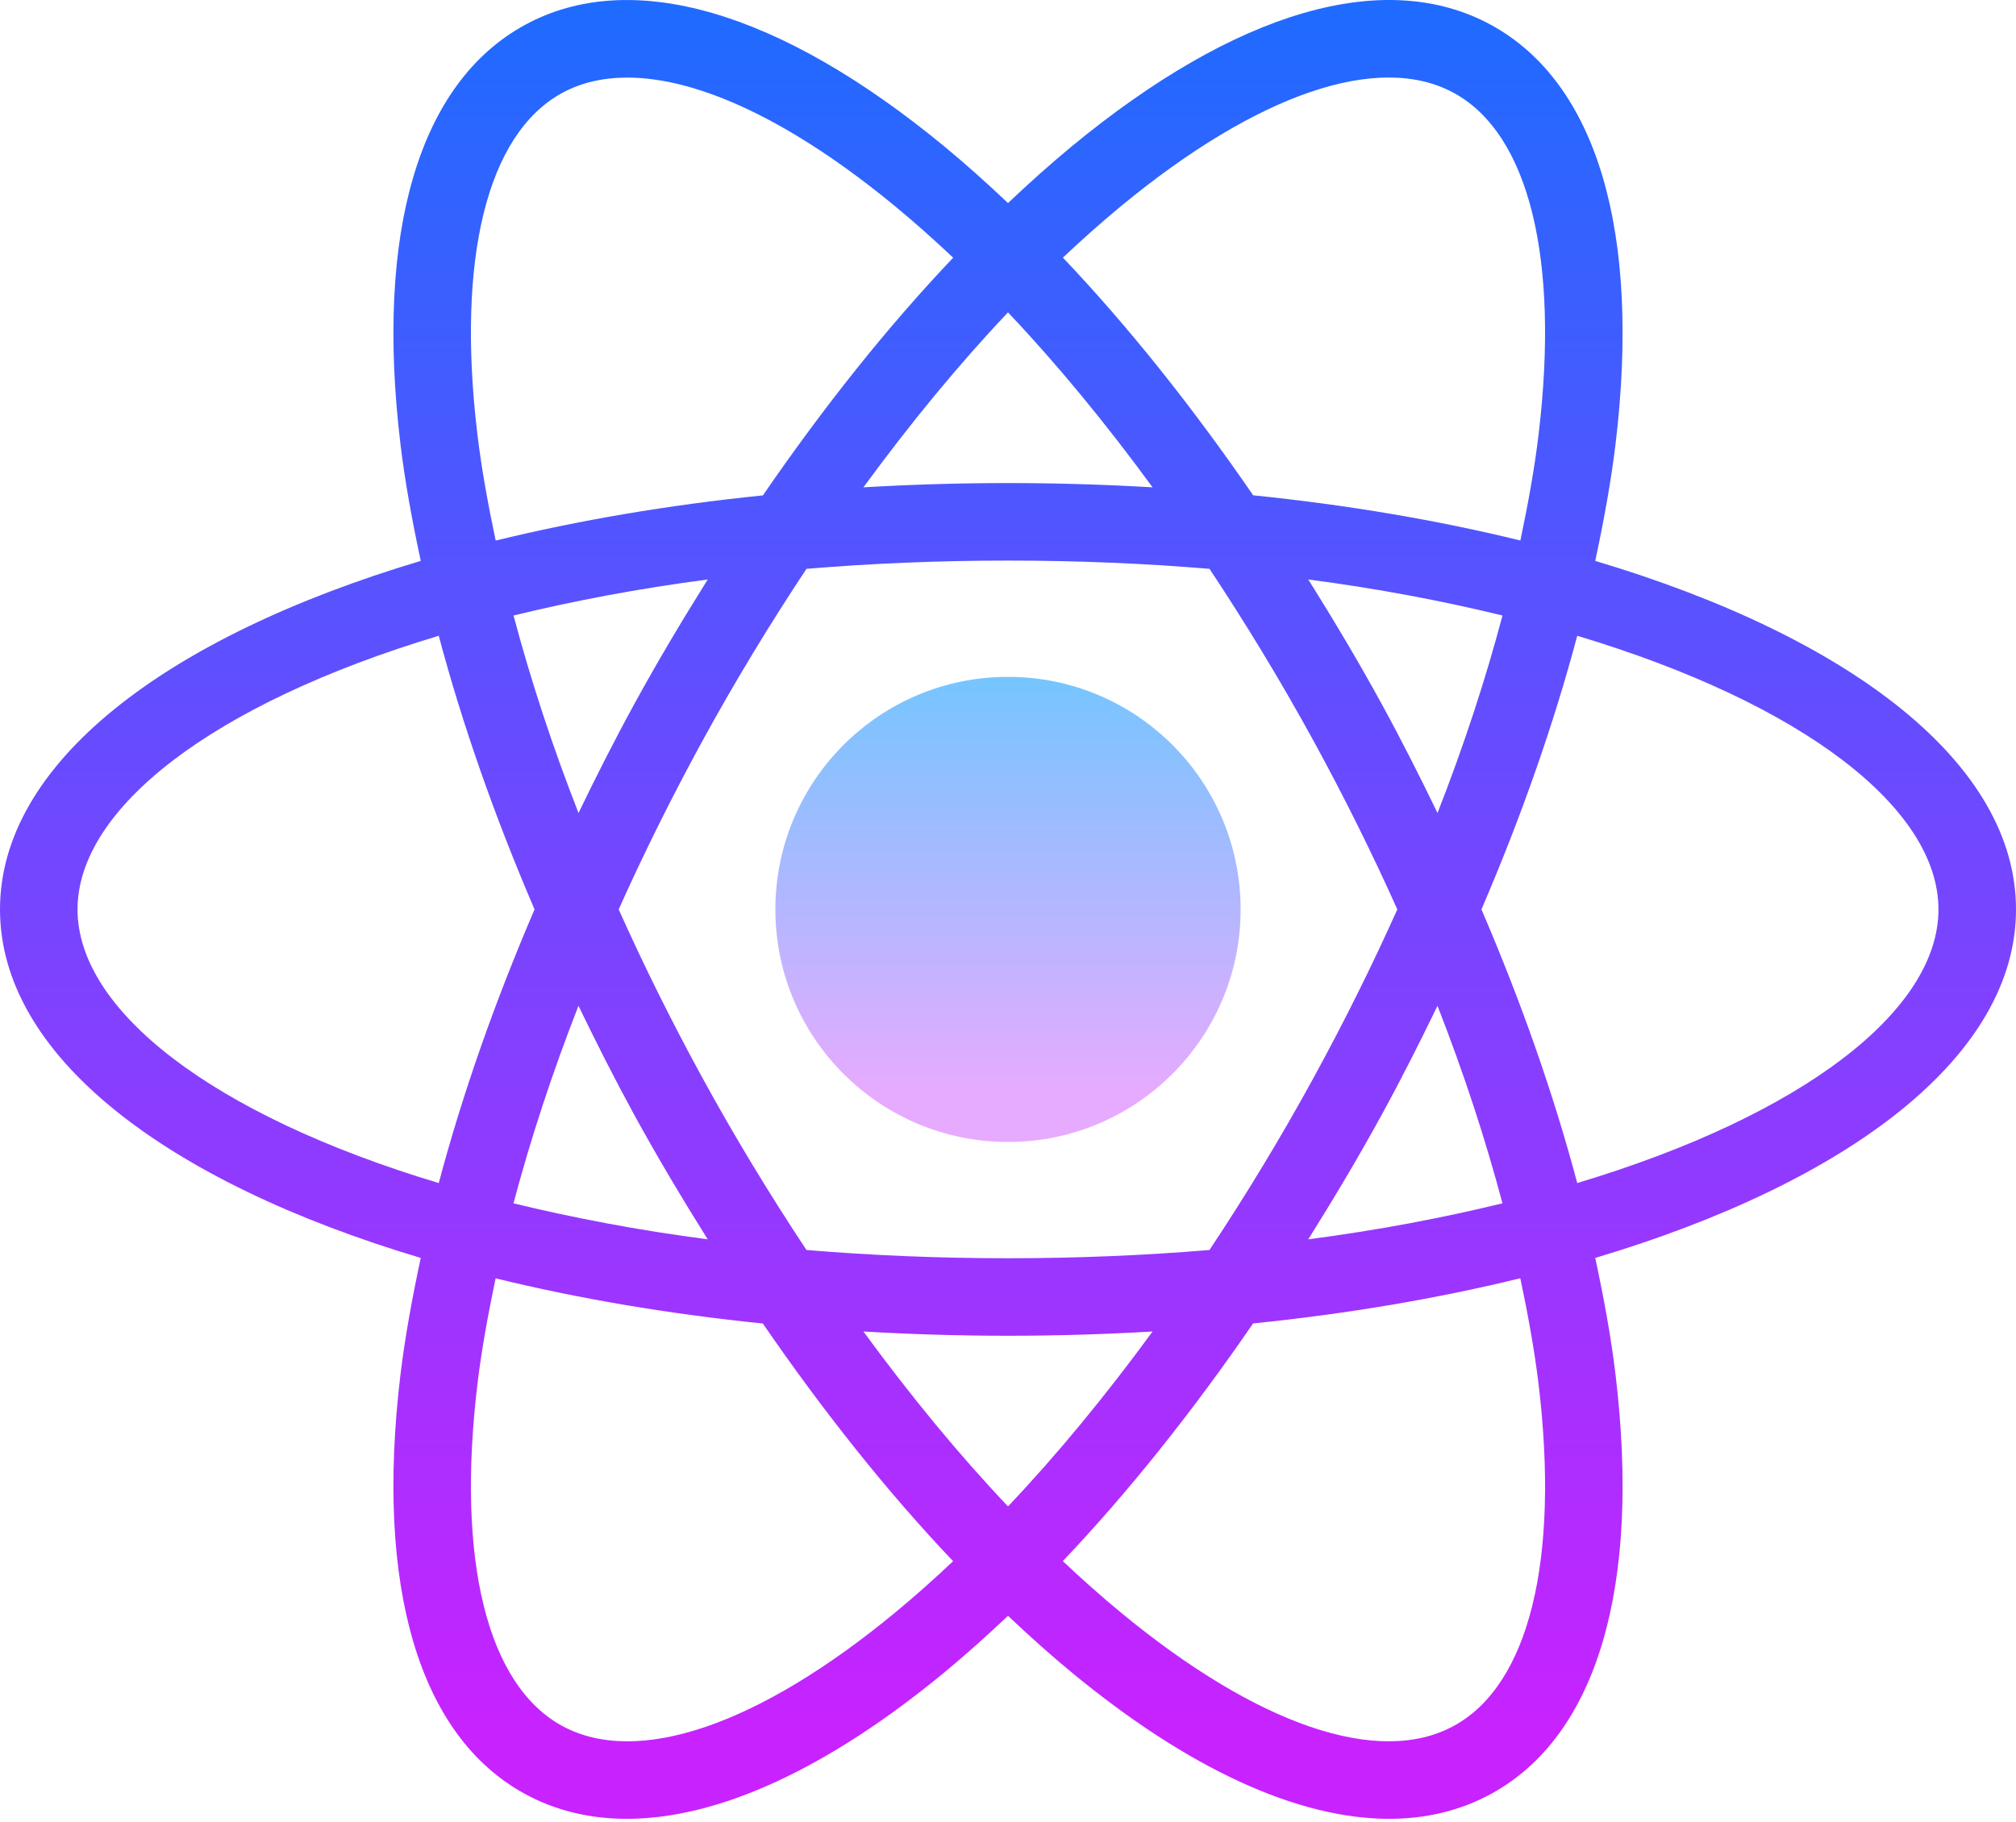 <svg width="416" height="376" viewBox="0 0 416 376" fill="none" xmlns="http://www.w3.org/2000/svg">
<path d="M208 235.704C234.51 235.704 256 214.213 256 187.704C256 161.194 234.51 139.704 208 139.704C181.49 139.704 160 161.194 160 187.704C160 214.213 181.49 235.704 208 235.704Z" fill="url(#paint0_linear_48_66)"/>
<path d="M416 187.704C416 157.64 382.056 131.568 329.176 115.768C330.944 107.52 332.432 99.408 333.368 91.648C338.624 47.784 329.504 17.064 307.68 5.144C285.848 -6.768 255.088 2.168 221.032 30.312C216.68 33.904 212.336 37.816 208 41.911C203.664 37.807 199.32 33.904 194.968 30.312C160.912 2.168 130.136 -6.76 108.32 5.144C86.496 17.056 77.376 47.776 82.632 91.648C83.56 99.416 85.056 107.52 86.824 115.768C33.944 131.568 0 157.64 0 187.704C0 217.768 33.944 243.84 86.824 259.64C85.056 267.888 83.568 276 82.632 283.76C77.376 327.624 86.496 358.344 108.32 370.264C114.632 373.712 121.68 375.408 129.344 375.408C148.2 375.408 170.76 365.112 194.968 345.104C199.32 341.512 203.664 337.6 208 333.504C212.336 337.608 216.68 341.512 221.032 345.104C245.24 365.112 267.8 375.408 286.656 375.408C294.32 375.408 301.376 373.704 307.68 370.264C329.504 358.352 338.624 327.632 333.368 283.76C332.44 275.992 330.944 267.888 329.176 259.64C382.056 243.84 416 217.768 416 187.704ZM231.216 42.632C259.456 19.296 284.536 10.736 300.008 19.184C315.48 27.624 321.84 53.344 317.48 89.728C316.64 96.76 315.296 104.096 313.728 111.56C296.792 107.408 278.288 104.24 258.592 102.232C246.08 84.032 232.872 67.424 219.328 53.175C223.28 49.447 227.248 45.911 231.216 42.632ZM271.192 222.208C264.368 234.704 257.112 246.648 249.576 258C236.368 259.104 222.488 259.704 208 259.704C193.512 259.704 179.632 259.104 166.416 258C158.888 246.64 151.624 234.704 144.8 222.208C138.528 210.728 132.808 199.184 127.664 187.704C132.808 176.232 138.528 164.688 144.8 153.2C151.624 140.704 158.88 128.76 166.416 117.408C179.632 116.304 193.512 115.704 208 115.704C222.488 115.704 236.368 116.304 249.584 117.408C257.112 128.768 264.376 140.704 271.2 153.2C277.472 164.68 283.192 176.224 288.336 187.704C283.192 199.176 277.464 210.72 271.192 222.208ZM296.624 207.6C302.064 221.512 306.528 235.152 310.032 248.368C297.68 251.376 284.352 253.92 269.96 255.8C275.216 247.4 280.36 238.808 285.232 229.872C289.288 222.472 293.032 215.032 296.624 207.6ZM208 310.928C197.824 300.2 187.824 288.024 178.168 274.824C187.896 275.392 197.84 275.704 208 275.704C218.16 275.704 228.104 275.392 237.832 274.824C228.176 288.024 218.176 300.2 208 310.928ZM146.032 255.8C131.64 253.92 118.312 251.376 105.96 248.368C109.464 235.152 113.928 221.504 119.368 207.6C122.968 215.04 126.712 222.472 130.752 229.88C135.632 238.808 140.776 247.4 146.032 255.8ZM119.376 167.808C113.936 153.896 109.472 140.248 105.968 127.04C118.32 124.032 131.648 121.488 146.04 119.608C140.784 128.008 135.64 136.6 130.768 145.536C126.712 152.936 122.968 160.376 119.376 167.808ZM208 64.48C218.176 75.208 228.176 87.384 237.832 100.584C228.104 100.016 218.16 99.704 208 99.704C197.84 99.704 187.896 100.016 178.168 100.584C187.824 87.384 197.824 75.208 208 64.48ZM285.24 145.536C280.368 136.608 275.224 128.016 269.968 119.608C284.36 121.488 297.688 124.032 310.04 127.04C306.536 140.256 302.072 153.904 296.632 167.808C293.032 160.376 289.288 152.936 285.24 145.536ZM98.52 89.736C94.152 53.344 100.52 27.623 115.992 19.192C119.896 17.055 124.416 16.015 129.44 16.015C144.32 16.015 163.664 25.192 184.784 42.639C188.752 45.919 192.728 49.456 196.688 53.191C183.144 67.439 169.928 84.04 157.424 102.248C137.72 104.256 119.216 107.432 102.288 111.576C100.704 104.104 99.368 96.767 98.52 89.736ZM16 187.704C16 166.904 43.76 145.28 90.536 131.224C95.384 149.456 102.032 168.456 110.304 187.704C102.032 206.96 95.384 225.96 90.536 244.184C43.76 230.128 16 208.504 16 187.704ZM184.784 332.776C156.544 356.112 131.488 364.688 115.992 356.224C100.52 347.784 94.16 322.064 98.52 285.68C99.36 278.648 100.704 271.312 102.272 263.848C119.208 268 137.712 271.168 157.408 273.176C169.92 291.376 183.128 307.984 196.672 322.232C192.72 325.96 188.752 329.496 184.784 332.776ZM317.48 285.672C321.848 322.064 315.48 347.784 300.008 356.216C284.536 364.688 259.464 356.104 231.216 332.768C227.248 329.488 223.272 325.952 219.312 322.216C232.856 307.968 246.072 291.368 258.576 273.16C278.28 271.152 296.784 267.976 313.712 263.832C315.296 271.304 316.632 278.64 317.48 285.672ZM325.464 244.184C320.616 225.952 313.968 206.952 305.696 187.704C313.968 168.448 320.616 149.448 325.464 131.224C372.24 145.28 400 166.904 400 187.704C400 208.504 372.24 230.128 325.464 244.184Z" fill="url(#paint1_linear_48_66)"/>
<defs>
<linearGradient id="paint0_linear_48_66" x1="208" y1="133.408" x2="208" y2="225.48" gradientUnits="userSpaceOnUse">
<stop stop-color="#6DC7FF"/>
<stop offset="1" stop-color="#E6ABFF"/>
</linearGradient>
<linearGradient id="paint1_linear_48_66" x1="208" y1="-8.888" x2="208" y2="359.224" gradientUnits="userSpaceOnUse">
<stop stop-color="#1A6DFF"/>
<stop offset="1" stop-color="#C822FF"/>
</linearGradient>
</defs>
</svg>
